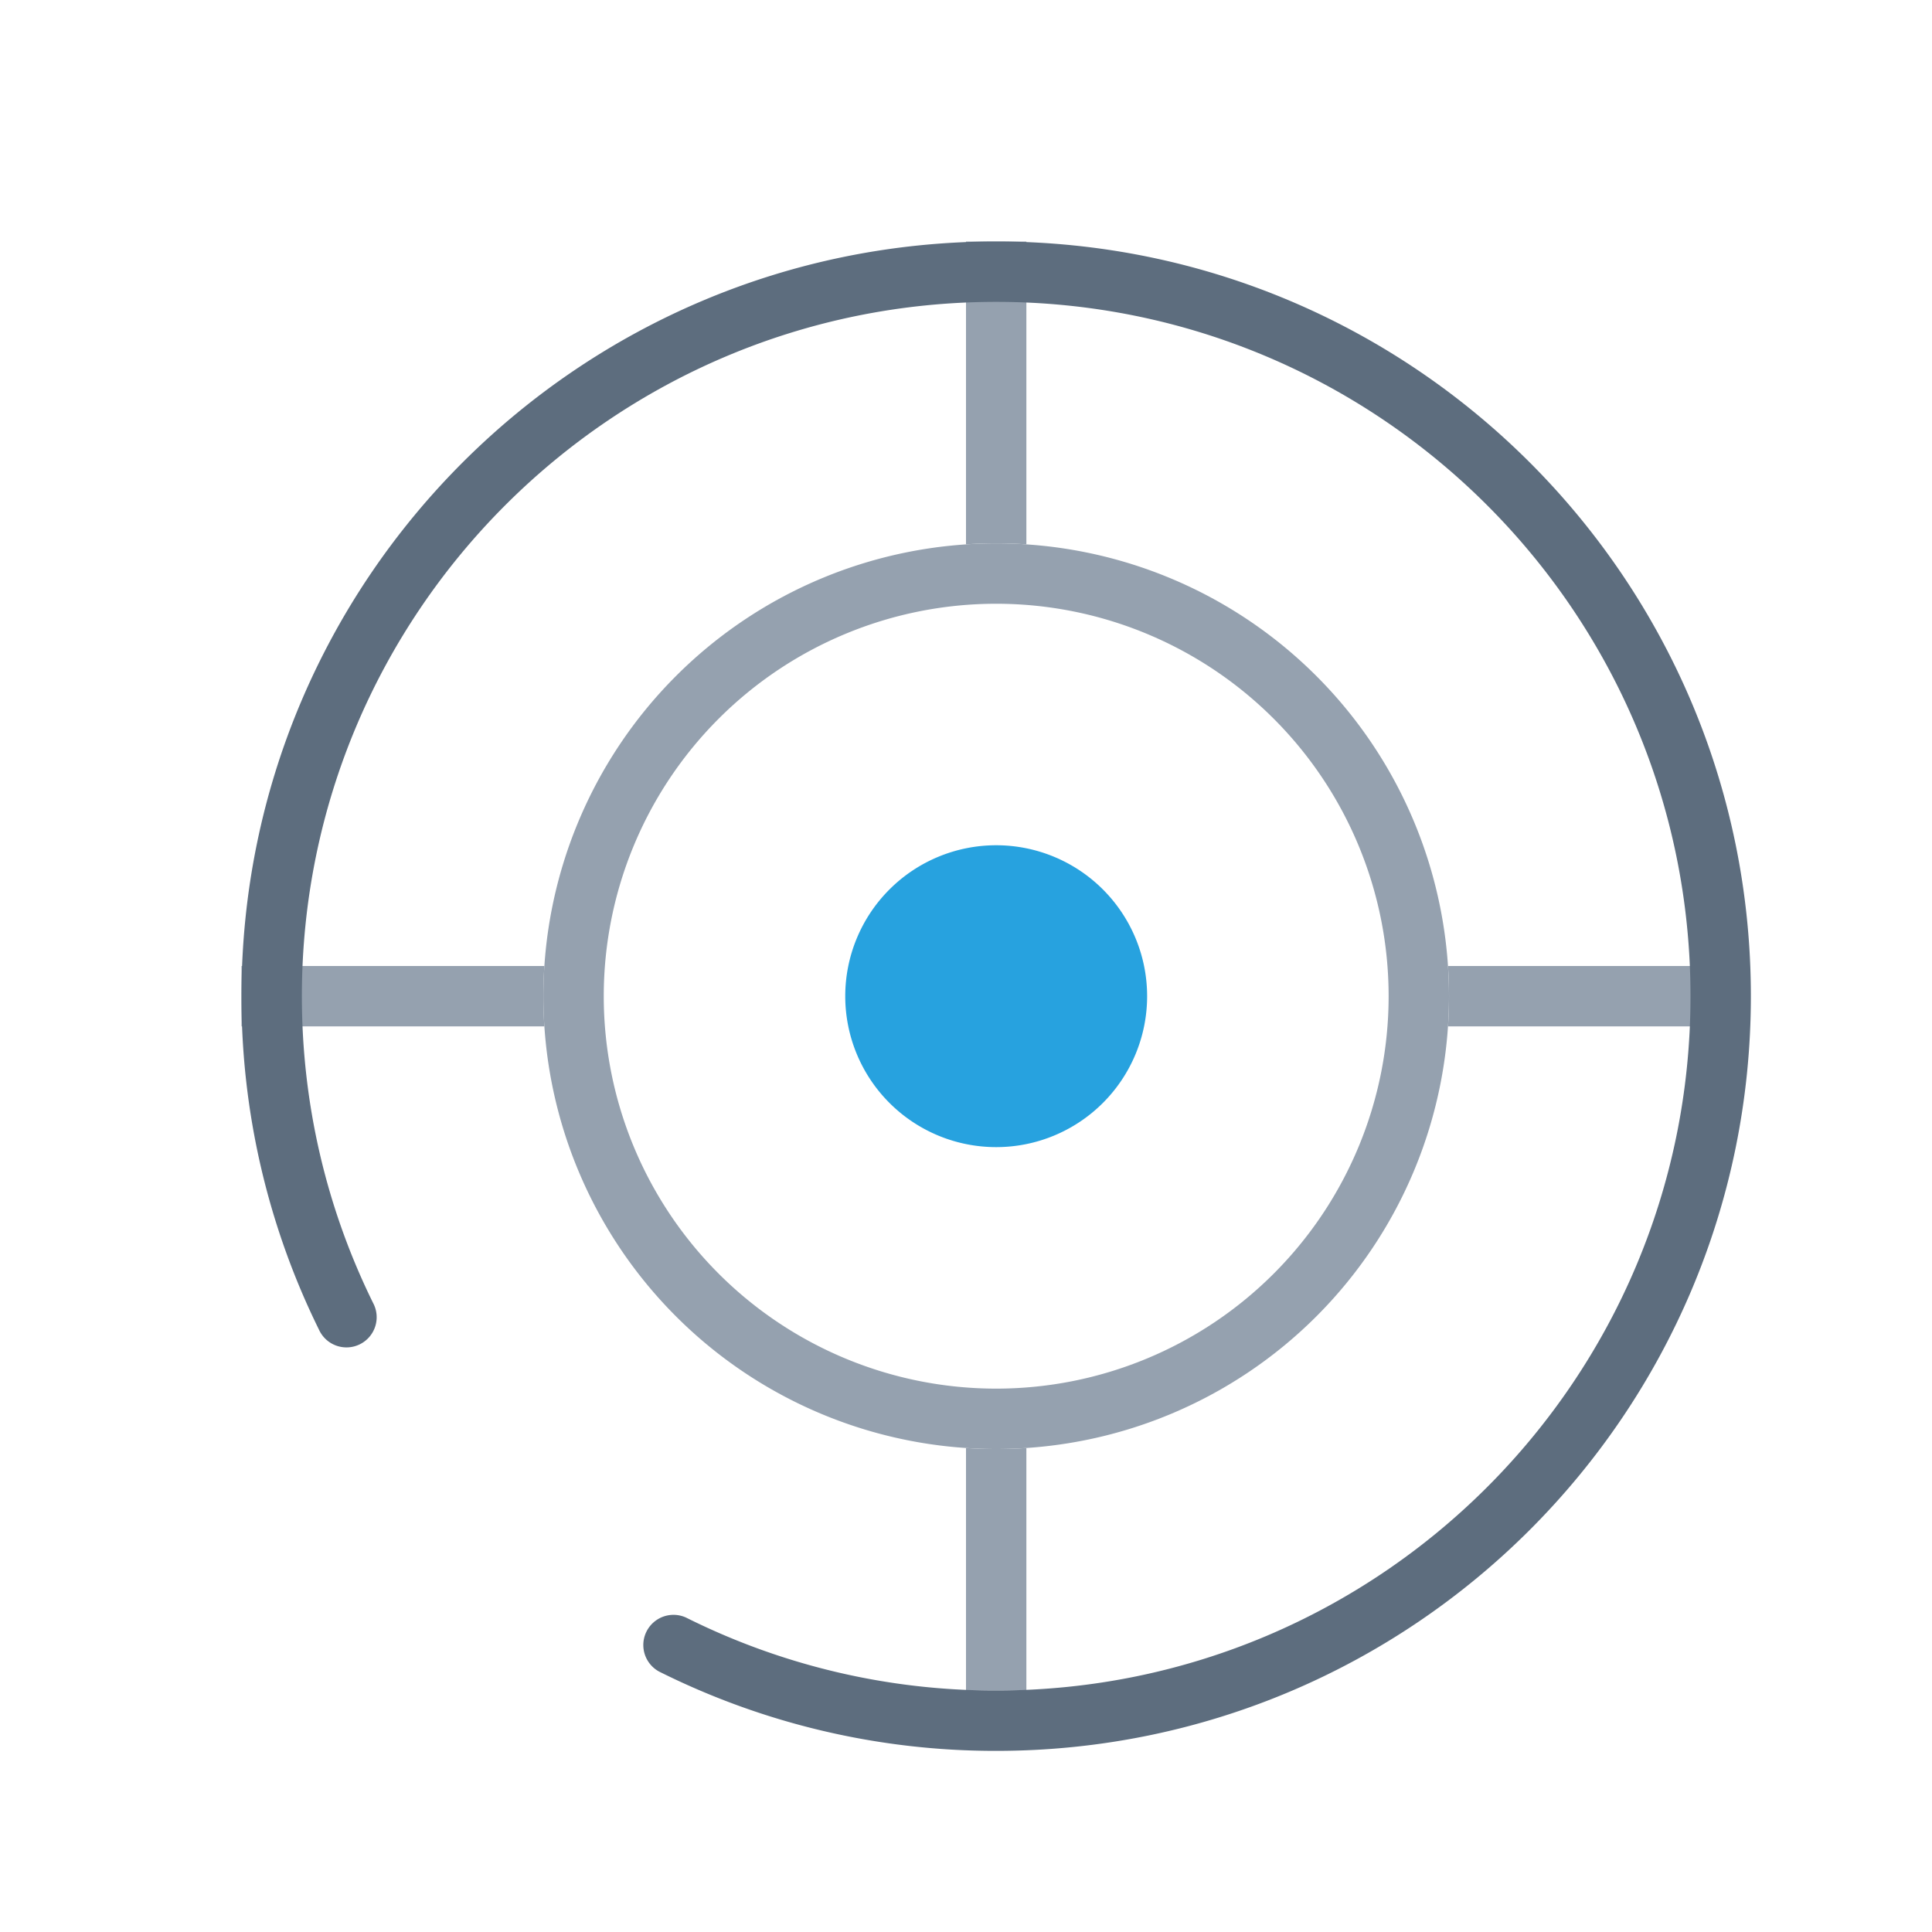<svg xmlns="http://www.w3.org/2000/svg" viewBox="0 0 1024 1024" version="1.1"><path d="M544 767.488V896h-32v-128.512a243.584 243.584 0 0 0 32 0zM767.52 512H912v32h-144.512a243.584 243.584 0 0 0 0-32zM288 528c0 5.376 0.192 10.72 0.512 16H128v-32h160.512c-0.32 5.312-0.512 10.624-0.512 16zM544 128v160.512a243.584 243.584 0 0 0-32 0V128h32z" fill="#95A1AF" p-id="51999"></path><path d="M528 288a240 240 0 1 1 0 480 240 240 0 0 1 0-480z m0 32a208 208 0 1 0 0 416 208 208 0 0 0 0-416z" fill="#95A1AF" p-id="52000"></path><path d="M528 528m-80 0a80 80 0 1 0 160 0 80 80 0 1 0-160 0Z" fill="#27A2DF" p-id="52001"></path><path d="M528 128C748.928 128 928 307.072 928 528S748.928 928 528 928a398.4 398.4 0 0 1-178.624-42.016 16 16 0 0 1 14.304-28.608A366.4 366.4 0 0 0 528 896C731.232 896 896 731.232 896 528S731.232 160 528 160 160 324.768 160 528c0 57.184 13.056 112.48 37.76 162.624a16 16 0 1 1-28.672 14.176A398.4 398.4 0 0 1 128 528C128 307.072 307.072 128 528 128z" fill="#5D6D7E" p-id="52002"></path></svg>